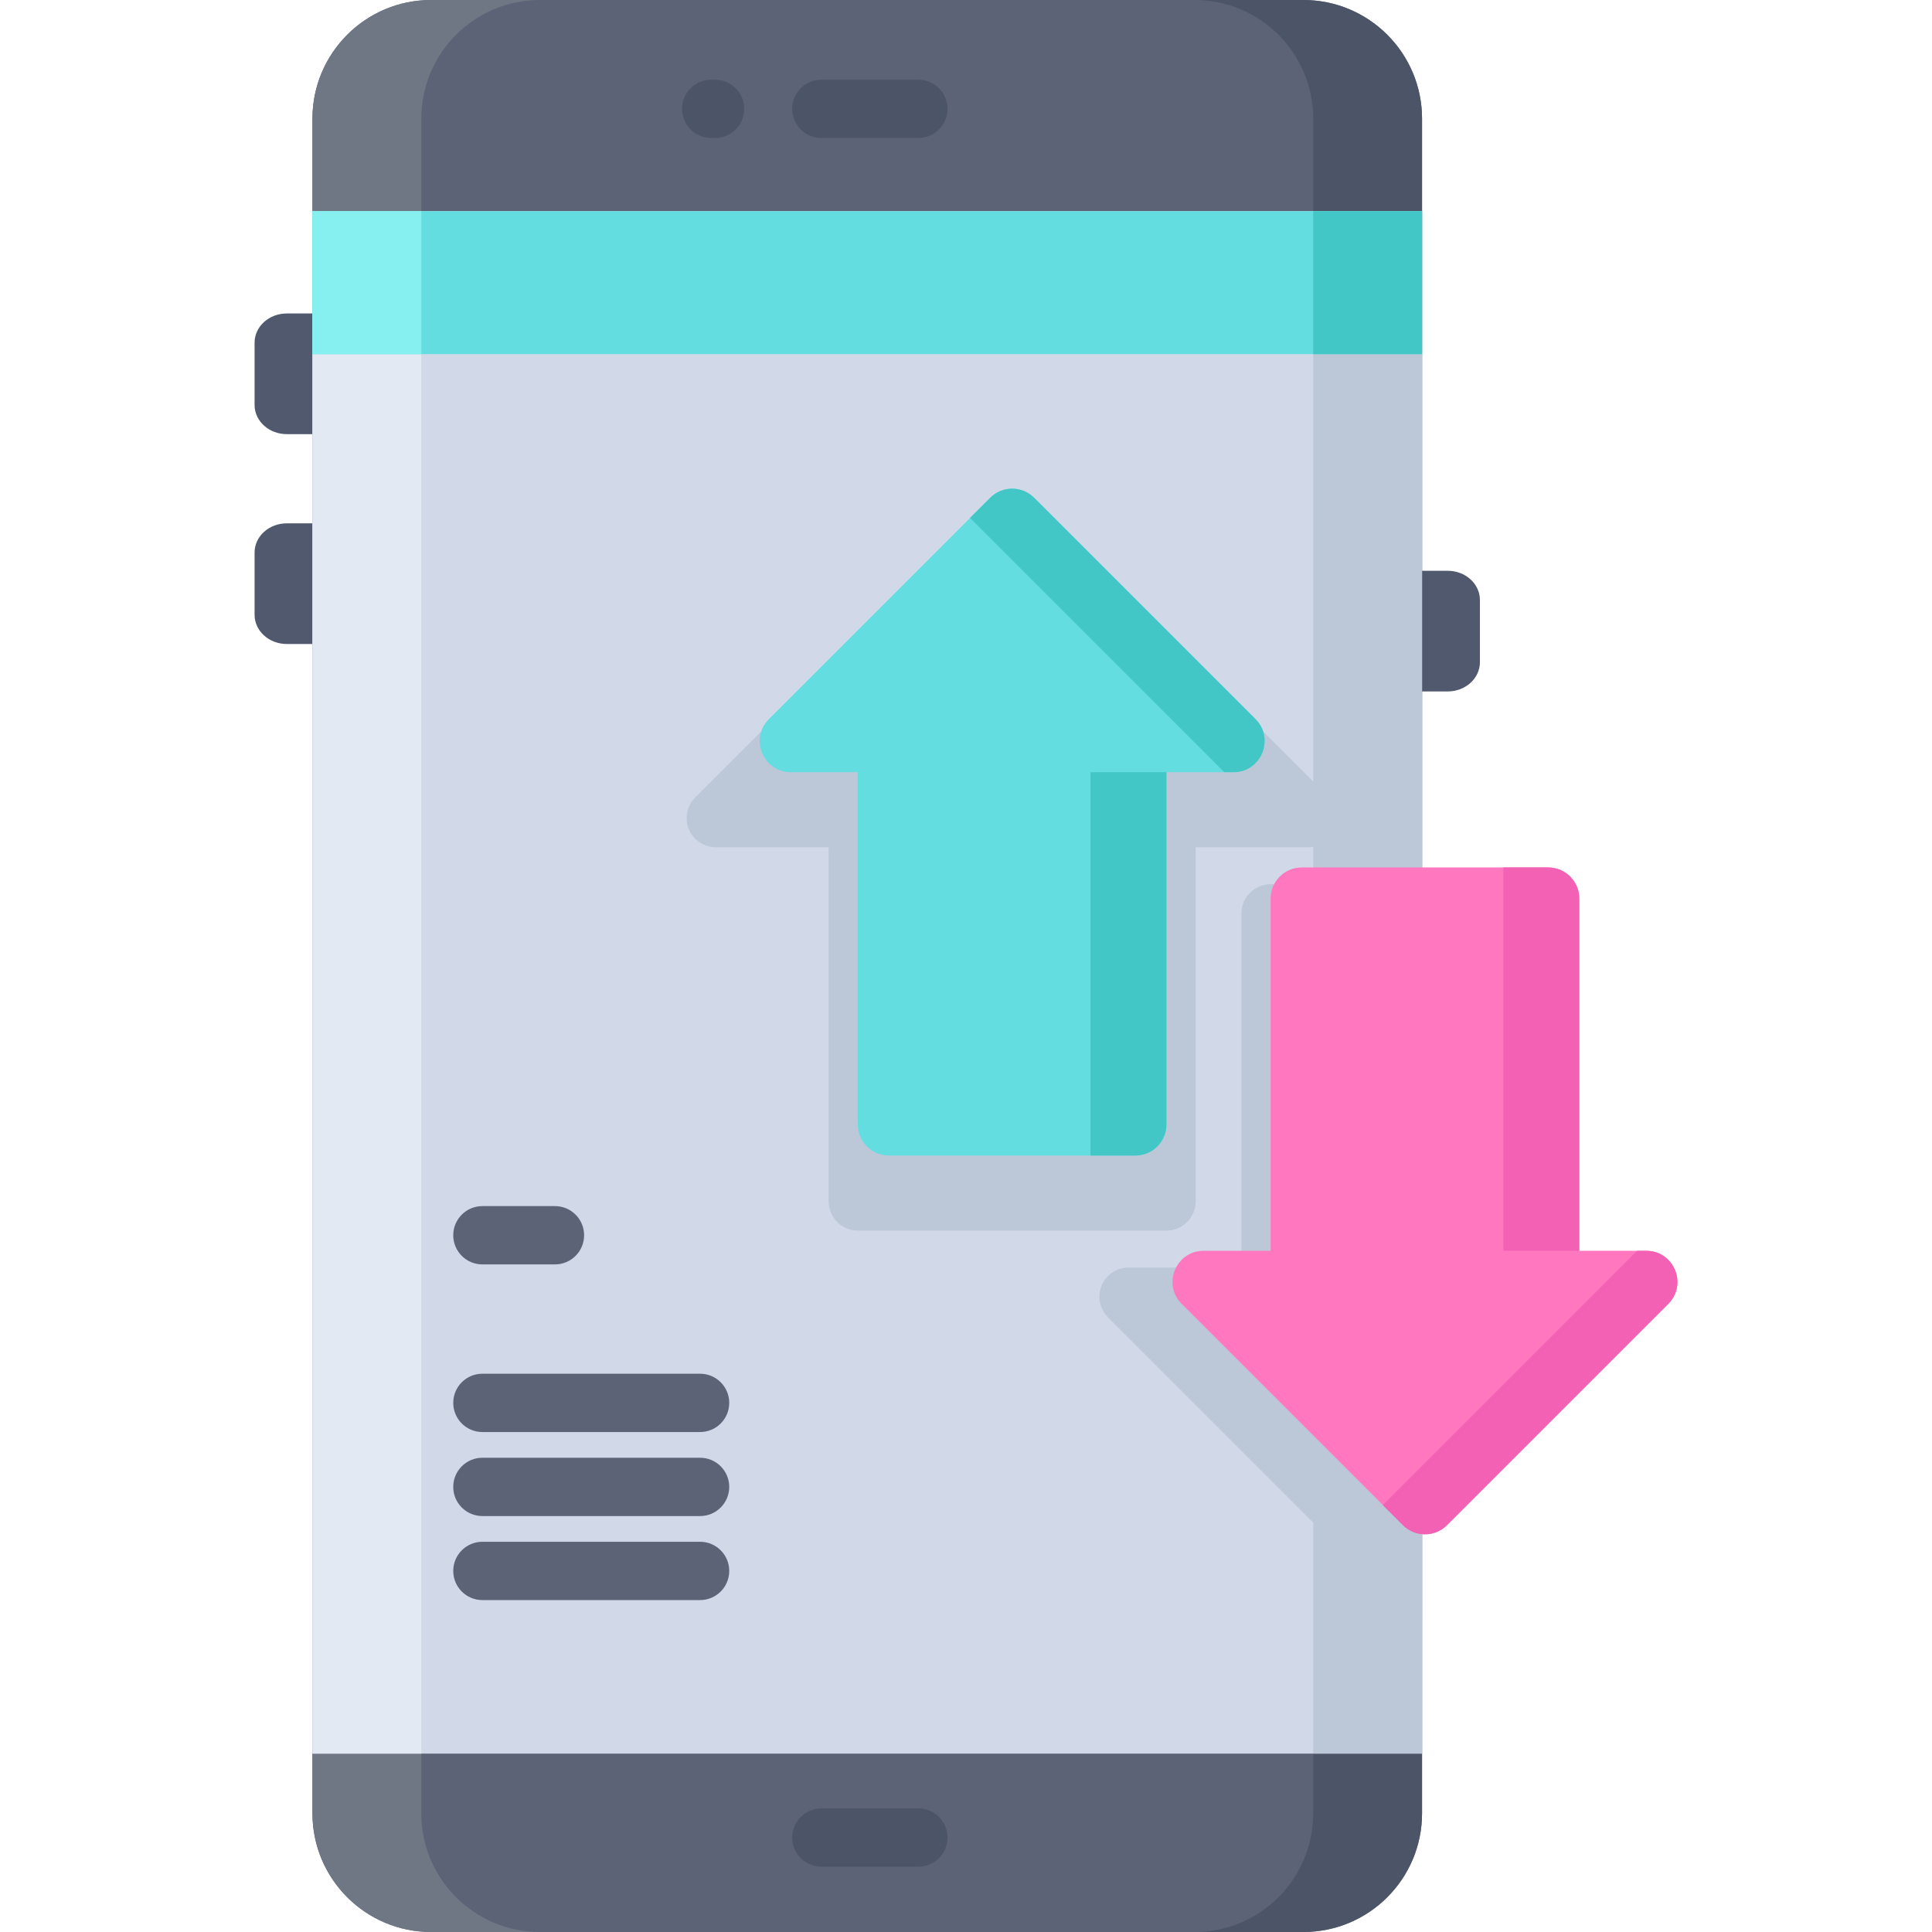 <?xml version="1.0" encoding="iso-8859-1"?>
<!-- Generator: Adobe Illustrator 19.0.0, SVG Export Plug-In . SVG Version: 6.00 Build 0)  -->
<svg version="1.1" id="Capa_1" xmlns="http://www.w3.org/2000/svg" xmlns:xlink="http://www.w3.org/1999/xlink" x="0px" y="0px"
	 viewBox="0 0 512 512" style="enable-background:new 0 0 512 512;" xml:space="preserve">
<g>
	<path style="fill:#50596D;" d="M373.768,232.598h9.883c4.716,0,8.539,3.463,8.539,7.734v131.215c0,4.271-3.823,7.734-8.539,7.734
		h-9.883V232.598z"/>
	<path style="fill:#50596D;" d="M85.888,115.052h-9.883c-4.716,0-8.539-3.463-8.539-7.734v-16.51c0-4.271,3.823-7.734,8.539-7.734
		h9.883V115.052z"/>
	<path style="fill:#50596D;" d="M85.888,170.667h-9.883c-4.716,0-8.539-3.463-8.539-7.734v-16.51c0-4.271,3.823-7.734,8.539-7.734
		h9.883V170.667z"/>
	<path style="fill:#50596D;" d="M373.768,151.262h9.883c4.716,0,8.539,3.463,8.539,7.734v16.51c0,4.271-3.823,7.734-8.539,7.734
		h-9.883V151.262z"/>
</g>
<path style="fill:#5C6376;" d="M376.855,31.462v449.076c0,17.379-14.083,31.462-31.451,31.462H114.252
	C96.883,512,82.8,497.917,82.8,480.538V31.462C82.8,14.082,96.883,0,114.252,0h231.152C362.773,0,376.855,14.082,376.855,31.462z"/>
<path style="fill:#4C5568;" d="M376.858,31.462v449.076c0,17.379-14.083,31.462-31.451,31.462h-28.845
	c17.369,0,31.451-14.083,31.451-31.462V31.462C348.013,14.082,333.931,0,316.562,0h28.845C362.776,0,376.858,14.082,376.858,31.462z
	"/>
<path style="fill:#707784;" d="M143.097,512h-28.845C96.883,512,82.8,497.917,82.8,480.538V31.462C82.8,14.082,96.883,0,114.252,0
	h28.845c-17.369,0-31.451,14.082-31.451,31.462v449.076C111.645,497.917,125.728,512,143.097,512z"/>
<rect x="82.8" y="55.959" style="fill:#D1D9E8;" width="294.06" height="408.77"/>
<g>
	<path style="fill:#BCC7D8;" d="M376.855,234.325v195.549c-1.71-0.175-3.379-0.917-4.687-2.236l-78.541-78.541
		c-2.215-2.205-2.874-5.532-1.679-8.417c1.195-2.895,4.018-4.77,7.139-4.77h29.906v-93.86c0-4.265,3.461-7.726,7.726-7.726
		L376.855,234.325L376.855,234.325z"/>
	<path style="fill:#BCC7D8;" d="M316.864,318.391v-93.86h29.911c3.125,0,5.942-1.882,7.138-4.77c1.196-2.887,0.535-6.21-1.675-8.42
		l-78.543-78.543c-1.449-1.449-3.414-2.263-5.463-2.263s-4.015,0.814-5.463,2.263l-78.543,78.543c-2.21,2.21-2.871,5.533-1.675,8.42
		s4.013,4.77,7.138,4.77h29.91v93.86c0,4.267,3.459,7.726,7.726,7.726h81.812C313.405,326.118,316.864,322.659,316.864,318.391z"/>
</g>
<rect x="82.8" y="55.962" style="fill:#E2E9F2;" width="28.848" height="408.77"/>
<rect x="348.01" y="55.96" style="fill:#BCC7D8;" width="28.845" height="408.76"/>
<rect x="82.8" y="55.962" style="fill:#64DDE0;" width="294.06" height="37.887"/>
<rect x="348.01" y="55.962" style="fill:#42C6C6;" width="28.845" height="37.887"/>
<rect x="82.8" y="55.962" style="fill:#86EFEF;" width="28.845" height="37.887"/>
<g>
	<path style="fill:#4C5568;" d="M243.384,36.576h-25.721c-4.267,0-7.726-3.459-7.726-7.726s3.459-7.726,7.726-7.726h25.721
		c4.267,0,7.726,3.459,7.726,7.726S247.651,36.576,243.384,36.576z"/>
	<path style="fill:#4C5568;" d="M189.507,36.576h-1.043c-4.267,0-7.726-3.459-7.726-7.726s3.459-7.726,7.726-7.726h1.043
		c4.267,0,7.726,3.459,7.726,7.726S193.775,36.576,189.507,36.576z"/>
	<path style="fill:#4C5568;" d="M243.384,494.7h-25.721c-4.267,0-7.726-3.459-7.726-7.726s3.459-7.726,7.726-7.726h25.721
		c4.267,0,7.726,3.459,7.726,7.726S247.651,494.7,243.384,494.7z"/>
</g>
<path style="fill:#FF78BF;" d="M418.536,331.471v-93.345c0-4.552-3.69-8.241-8.241-8.241h-65.329c-4.552,0-8.241,3.69-8.241,8.241
	v93.345h-17.741c-7.342,0-11.019,8.877-5.828,14.069l58.646,58.647c3.219,3.218,8.437,3.218,11.655,0l58.646-58.647
	c5.192-5.192,1.515-14.069-5.828-14.069H418.536z"/>
<g>
	<path style="fill:#F261B4;" d="M366.465,398.86l5.34,5.335c3.219,3.216,8.435,3.215,11.652-0.003l58.647-58.647
		c5.192-5.192,1.515-14.069-5.828-14.069h-2.427L366.465,398.86z"/>
	<path style="fill:#F261B4;" d="M418.51,331.471h-20.103V229.885h11.862c4.552,0,8.241,3.69,8.241,8.241V331.471z"/>
</g>
<path style="fill:#64DDE0;" d="M309.138,204.641v93.345c0,4.552-3.69,8.241-8.241,8.241h-65.329c-4.552,0-8.241-3.69-8.241-8.241
	v-93.345h-17.741c-7.342,0-11.019-8.877-5.828-14.069l58.646-58.646c3.219-3.218,8.437-3.218,11.655,0l58.646,58.646
	c5.192,5.192,1.515,14.069-5.828,14.069L309.138,204.641L309.138,204.641z"/>
<g>
	<path style="fill:#42C6C6;" d="M257.067,137.252l5.34-5.335c3.219-3.216,8.435-3.215,11.652,0.003l58.647,58.647
		c5.192,5.192,1.515,14.069-5.828,14.069h-2.427L257.067,137.252z"/>
	<path style="fill:#42C6C6;" d="M309.112,204.641h-20.103v101.586h11.862c4.552,0,8.241-3.69,8.241-8.241V204.641z"/>
</g>
<g>
	<path style="fill:#5C6376;" d="M147.07,335.082h-19.23c-4.267,0-7.726-3.459-7.726-7.726s3.459-7.726,7.726-7.726h19.23
		c4.267,0,7.726,3.459,7.726,7.726S151.337,335.082,147.07,335.082z"/>
	<path style="fill:#5C6376;" d="M185.53,379.503h-57.69c-4.267,0-7.726-3.459-7.726-7.726s3.459-7.726,7.726-7.726h57.69
		c4.267,0,7.726,3.459,7.726,7.726C193.256,376.044,189.797,379.503,185.53,379.503z"/>
	<path style="fill:#5C6376;" d="M185.53,401.771h-57.69c-4.267,0-7.726-3.459-7.726-7.726s3.459-7.726,7.726-7.726h57.69
		c4.267,0,7.726,3.459,7.726,7.726C193.256,398.311,189.797,401.771,185.53,401.771z"/>
	<path style="fill:#5C6376;" d="M185.53,424.038h-57.69c-4.267,0-7.726-3.459-7.726-7.726s3.459-7.726,7.726-7.726h57.69
		c4.267,0,7.726,3.459,7.726,7.726S189.797,424.038,185.53,424.038z"/>
</g>
<g>
</g>
<g>
</g>
<g>
</g>
<g>
</g>
<g>
</g>
<g>
</g>
<g>
</g>
<g>
</g>
<g>
</g>
<g>
</g>
<g>
</g>
<g>
</g>
<g>
</g>
<g>
</g>
<g>
</g>
</svg>
